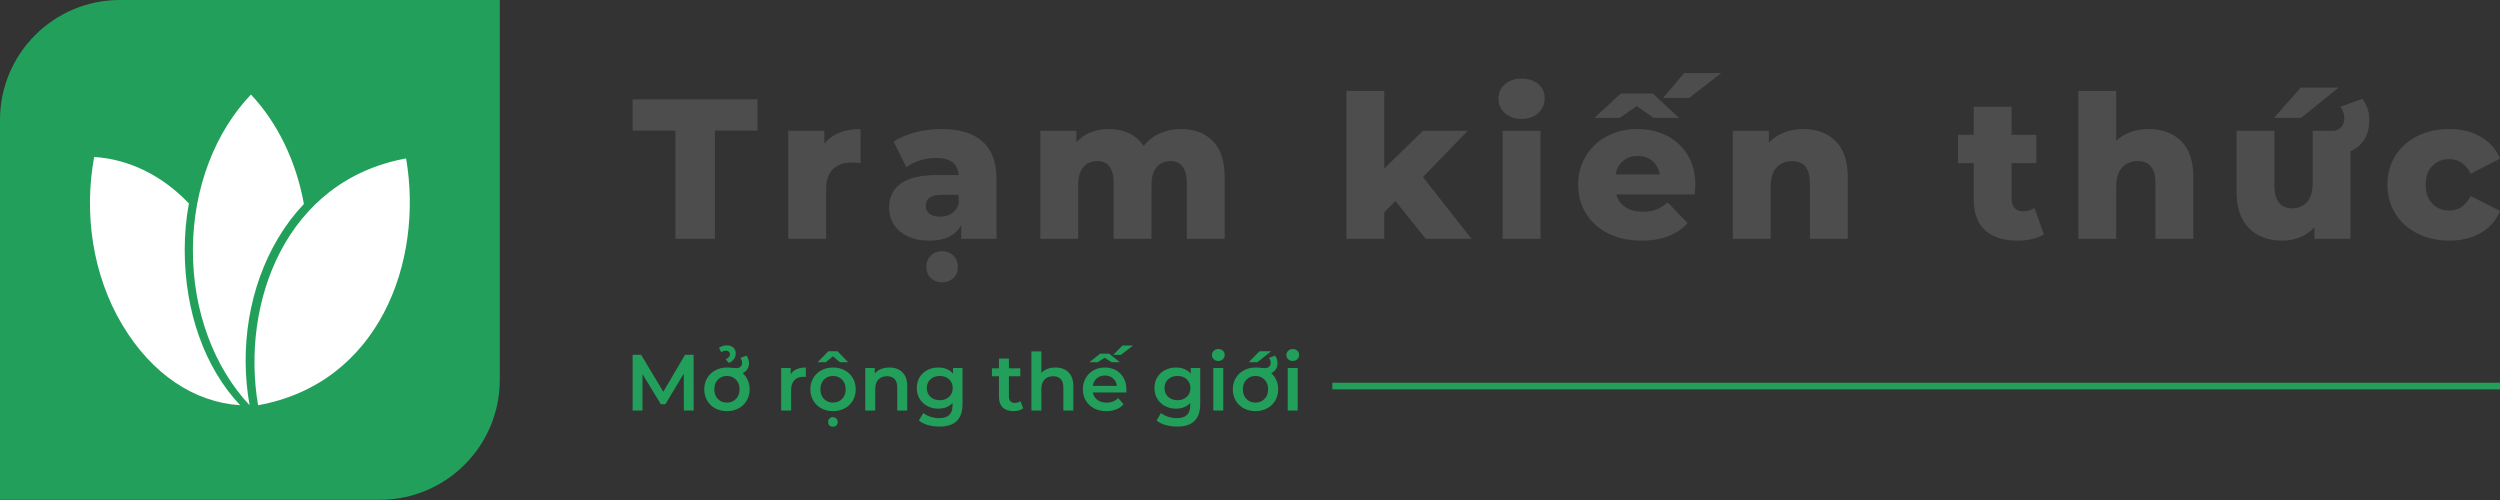 <svg width="300" height="60" viewBox="0 0 300 60" fill="none" xmlns="http://www.w3.org/2000/svg">
<rect x="0" y="0" width="300" height="60" fill="#333333" stroke="none"/>
<path d="M14.393 0H59.973V45.579C59.973 53.529 53.529 59.973 45.579 59.973H0V14.393C0 6.444 6.444 0 14.393 0Z" fill="#22A05B"/>
<path d="M30.114 11.344C25.883 15.778 23.181 22.456 23.148 29.941C23.116 37.426 25.759 44.159 29.951 48.629C28.736 41.862 29.833 34.462 33.421 28.499C34.332 26.985 35.357 25.642 36.468 24.478C35.523 19.252 33.251 14.683 30.114 11.344Z" fill="white"/>
<path d="M11.299 18.835C10.053 25.596 11.095 32.971 14.657 38.949C18.219 44.927 23.336 48.277 28.819 48.627C24.607 44.175 22.165 37.454 22.165 29.969C22.165 28.054 22.338 26.204 22.669 24.417C19.413 20.99 15.394 19.092 11.299 18.835ZM48.732 19.012C34.298 21.637 28.878 36.291 30.969 48.628C45.489 46.002 50.851 31.426 48.732 19.012Z" fill="white"/>
<path d="M81.056 15.675V28.66H85.79V15.675H90.908V11.921H75.915V15.675H81.056ZM100.724 15.926C99.983 16.221 99.381 16.663 98.918 17.253V15.699H94.59V28.66H99.134V22.705C99.134 21.621 99.409 20.816 99.959 20.29C100.509 19.764 101.27 19.501 102.242 19.501C102.513 19.501 102.856 19.525 103.271 19.573V15.484C102.314 15.484 101.465 15.631 100.724 15.926ZM117.881 16.954C116.749 15.974 115.107 15.484 112.955 15.484C111.919 15.484 110.887 15.615 109.859 15.878C108.83 16.141 107.957 16.512 107.24 16.99L108.771 20.075C109.217 19.724 109.759 19.449 110.397 19.25C111.034 19.051 111.664 18.951 112.286 18.951C114.039 18.951 114.956 19.636 115.036 21.007H112.453C110.492 21.007 109.042 21.346 108.101 22.024C107.16 22.701 106.69 23.654 106.69 24.881C106.69 25.646 106.877 26.328 107.252 26.926C107.627 27.524 108.181 27.998 108.914 28.349C109.647 28.699 110.516 28.875 111.52 28.875C113.418 28.875 114.693 28.245 115.346 26.986V28.66H119.579V21.462C119.579 19.437 119.013 17.935 117.881 16.954ZM114.175 25.623C113.776 25.878 113.314 26.005 112.788 26.005C112.262 26.005 111.847 25.886 111.544 25.646C111.241 25.407 111.09 25.088 111.09 24.69C111.09 23.813 111.752 23.375 113.075 23.375H115.036V24.499C114.86 24.993 114.573 25.367 114.175 25.623ZM111.7 33.37C112.059 33.705 112.509 33.872 113.051 33.872C113.593 33.872 114.043 33.705 114.402 33.37C114.761 33.035 114.94 32.589 114.94 32.031C114.94 31.473 114.761 31.019 114.402 30.668C114.043 30.317 113.593 30.142 113.051 30.142C112.509 30.142 112.059 30.317 111.7 30.668C111.341 31.019 111.162 31.473 111.162 32.031C111.162 32.589 111.341 33.035 111.7 33.37ZM145.536 16.918C144.588 15.962 143.316 15.484 141.722 15.484C140.798 15.484 139.945 15.659 139.163 16.01C138.382 16.36 137.737 16.863 137.227 17.516C136.78 16.831 136.198 16.321 135.481 15.986C134.764 15.651 133.951 15.484 133.042 15.484C132.261 15.484 131.539 15.615 130.878 15.878C130.216 16.141 129.646 16.536 129.168 17.062V15.699H124.84V28.66H129.383V22.227C129.383 21.255 129.59 20.529 130.005 20.051C130.419 19.573 130.977 19.334 131.679 19.334C132.986 19.334 133.64 20.218 133.64 21.988V28.66H138.183V22.227C138.183 21.255 138.39 20.529 138.805 20.051C139.219 19.573 139.769 19.334 140.455 19.334C141.076 19.334 141.559 19.549 141.901 19.979C142.244 20.41 142.416 21.079 142.416 21.988V28.66H146.959V21.247C146.959 19.318 146.485 17.875 145.536 16.918ZM167.452 24.116L171.087 28.66H176.587L170.752 21.247L176.132 15.699H170.752L166.113 20.218V10.916H161.57V28.66H166.113V25.479L167.452 24.116ZM180.317 15.699V28.66H184.861V15.699H180.317ZM180.58 13.571C181.09 14.033 181.76 14.264 182.589 14.264C183.418 14.264 184.087 14.029 184.597 13.559C185.108 13.088 185.363 12.495 185.363 11.777C185.363 11.092 185.108 10.53 184.597 10.091C184.087 9.653 183.418 9.434 182.589 9.434C181.76 9.434 181.09 9.665 180.58 10.127C180.07 10.589 179.815 11.163 179.815 11.849C179.815 12.534 180.07 13.108 180.58 13.571ZM203.369 23.327C203.417 22.61 203.441 22.235 203.441 22.203C203.441 20.816 203.134 19.616 202.52 18.604C201.906 17.592 201.073 16.819 200.021 16.285C198.969 15.751 197.797 15.484 196.506 15.484C195.151 15.484 193.931 15.771 192.847 16.345C191.763 16.918 190.914 17.712 190.301 18.724C189.687 19.736 189.38 20.88 189.38 22.155C189.38 23.447 189.695 24.602 190.325 25.623C190.954 26.643 191.843 27.44 192.991 28.014C194.139 28.588 195.47 28.875 196.984 28.875C199.407 28.875 201.249 28.173 202.508 26.77L200.117 24.284C199.654 24.682 199.196 24.969 198.742 25.144C198.287 25.32 197.749 25.407 197.128 25.407C196.299 25.407 195.609 25.228 195.059 24.869C194.509 24.511 194.139 23.997 193.947 23.327H203.369ZM194.772 19.31C195.243 18.911 195.828 18.712 196.53 18.712C197.231 18.712 197.817 18.911 198.287 19.31C198.758 19.708 199.057 20.25 199.184 20.936H193.876C194.003 20.25 194.302 19.708 194.772 19.31ZM198.443 14.145H201.48L198.347 11.227H194.473L191.341 14.145H194.378L196.41 12.734L198.443 14.145ZM202.102 8.764L199.567 11.753H202.699L206.549 8.764H202.102ZM220.263 16.918C219.283 15.962 217.988 15.484 216.377 15.484C215.548 15.484 214.783 15.623 214.082 15.902C213.38 16.181 212.775 16.584 212.264 17.11V15.699H207.936V28.66H212.48V22.394C212.48 21.374 212.715 20.609 213.185 20.099C213.655 19.589 214.281 19.334 215.062 19.334C216.481 19.334 217.19 20.218 217.19 21.988V28.66H221.734V21.247C221.734 19.318 221.244 17.875 220.263 16.918ZM245.264 28.133L244.14 24.953C243.741 25.224 243.279 25.36 242.753 25.36C242.339 25.36 242.008 25.228 241.761 24.965C241.514 24.702 241.39 24.339 241.39 23.877V19.573H244.355V16.177H241.39V12.805H236.847V16.177H234.958V19.573H236.847V23.925C236.847 25.567 237.301 26.802 238.21 27.631C239.118 28.46 240.418 28.875 242.107 28.875C242.729 28.875 243.315 28.811 243.865 28.683C244.415 28.556 244.881 28.372 245.264 28.133ZM261.728 16.918C260.747 15.962 259.452 15.484 257.842 15.484C257.077 15.484 256.359 15.603 255.69 15.842C255.02 16.081 254.438 16.432 253.944 16.895V10.916H249.401V28.66H253.944V22.394C253.944 21.374 254.179 20.609 254.65 20.099C255.12 19.589 255.746 19.334 256.527 19.334C257.946 19.334 258.655 20.218 258.655 21.988V28.66H263.198V21.247C263.198 19.318 262.708 17.875 261.728 16.918ZM282.065 15.699H277.522V21.94C277.522 22.976 277.295 23.745 276.84 24.248C276.386 24.75 275.8 25.001 275.083 25.001C274.381 25.001 273.847 24.778 273.481 24.331C273.114 23.885 272.931 23.175 272.931 22.203V15.699H268.387V22.944C268.387 24.921 268.886 26.404 269.882 27.392C270.878 28.381 272.213 28.875 273.887 28.875C274.637 28.875 275.346 28.739 276.016 28.468C276.685 28.197 277.259 27.799 277.737 27.273V28.66H282.065V15.699ZM279.148 15.699V18.568H279.794C281.213 18.568 282.32 18.202 283.118 17.468C283.915 16.735 284.313 15.707 284.313 14.384C284.313 13.395 284.034 12.558 283.476 11.873L280.846 12.805C280.989 12.981 281.105 13.192 281.193 13.439C281.28 13.686 281.324 13.937 281.324 14.192C281.324 14.623 281.193 14.981 280.93 15.268C280.667 15.555 280.344 15.699 279.961 15.699H279.148ZM276.087 10.51L272.883 14.145H276.135L280.631 10.51H276.087ZM290.076 28.014C291.208 28.588 292.491 28.875 293.926 28.875C295.393 28.875 296.66 28.56 297.728 27.93C298.796 27.3 299.554 26.428 300 25.312L296.485 23.518C295.895 24.682 295.034 25.264 293.902 25.264C293.089 25.264 292.416 24.989 291.882 24.439C291.348 23.889 291.08 23.128 291.08 22.155C291.08 21.199 291.348 20.45 291.882 19.907C292.416 19.365 293.089 19.094 293.902 19.094C295.034 19.094 295.895 19.676 296.485 20.84L300 19.047C299.554 17.931 298.796 17.058 297.728 16.428C296.66 15.799 295.393 15.484 293.926 15.484C292.491 15.484 291.208 15.767 290.076 16.332C288.944 16.898 288.063 17.688 287.434 18.7C286.804 19.712 286.489 20.864 286.489 22.155C286.489 23.447 286.804 24.602 287.434 25.623C288.063 26.643 288.944 27.44 290.076 28.014Z" fill="#4D4D4D"/>
<path d="M82.064 49.268H83.24L83.232 42.573H82.208L79.597 47.013L76.935 42.573H75.915V49.268H77.098V44.888L79.298 48.503H79.852L82.052 44.828L82.064 49.268ZM89.736 45.626C89.589 45.291 89.381 45.008 89.114 44.773C89.353 44.665 89.545 44.51 89.676 44.302C89.812 44.099 89.879 43.856 89.879 43.577C89.879 43.25 89.78 42.951 89.581 42.676L88.855 42.947C88.987 43.139 89.055 43.334 89.055 43.537C89.055 43.724 88.999 43.876 88.883 43.992C88.768 44.111 88.604 44.171 88.385 44.171C88.301 44.171 88.214 44.167 88.114 44.159C88.014 44.155 87.939 44.147 87.887 44.143C87.648 44.115 87.433 44.103 87.249 44.103C86.723 44.103 86.257 44.215 85.842 44.438C85.428 44.661 85.101 44.972 84.866 45.367C84.631 45.761 84.511 46.211 84.511 46.714C84.511 47.22 84.627 47.67 84.862 48.069C85.093 48.467 85.416 48.778 85.83 49.001C86.245 49.224 86.711 49.336 87.229 49.336C87.751 49.336 88.222 49.224 88.636 49.001C89.051 48.778 89.373 48.467 89.605 48.069C89.84 47.67 89.955 47.22 89.955 46.714C89.955 46.319 89.879 45.956 89.736 45.626ZM88.317 47.873C88.03 48.164 87.668 48.312 87.229 48.312C86.787 48.312 86.428 48.164 86.141 47.873C85.858 47.578 85.719 47.192 85.719 46.714C85.719 46.235 85.858 45.849 86.141 45.558C86.428 45.263 86.787 45.115 87.229 45.115C87.668 45.115 88.03 45.263 88.317 45.558C88.604 45.849 88.748 46.235 88.748 46.714C88.748 47.192 88.604 47.578 88.317 47.873ZM87.074 43.119L87.468 43.557C88.014 43.302 88.289 42.916 88.289 42.401C88.289 42.114 88.19 41.883 87.994 41.708C87.795 41.532 87.544 41.445 87.237 41.445C87.058 41.445 86.886 41.469 86.723 41.52C86.556 41.572 86.408 41.644 86.281 41.74L86.54 42.266C86.723 42.146 86.914 42.087 87.114 42.087C87.253 42.087 87.369 42.126 87.456 42.206C87.548 42.286 87.592 42.385 87.592 42.505C87.592 42.633 87.552 42.748 87.472 42.844C87.393 42.943 87.261 43.035 87.074 43.119ZM96.699 44.103C95.83 44.103 95.224 44.37 94.881 44.908V44.159H93.741V49.268H94.937V46.789C94.937 46.279 95.069 45.889 95.332 45.618C95.591 45.347 95.953 45.211 96.42 45.211C96.503 45.211 96.595 45.223 96.699 45.243V44.103ZM98.564 49.001C98.978 49.224 99.445 49.336 99.959 49.336C100.481 49.336 100.951 49.224 101.366 49.001C101.78 48.778 102.103 48.467 102.338 48.069C102.569 47.67 102.685 47.22 102.685 46.714C102.685 46.211 102.569 45.761 102.338 45.367C102.103 44.972 101.78 44.661 101.366 44.438C100.951 44.215 100.481 44.103 99.959 44.103C99.445 44.103 98.978 44.215 98.564 44.438C98.149 44.661 97.826 44.972 97.591 45.367C97.36 45.761 97.245 46.211 97.245 46.714C97.245 47.22 97.36 47.67 97.591 48.069C97.826 48.467 98.149 48.778 98.564 49.001ZM101.051 47.873C100.764 48.164 100.401 48.312 99.959 48.312C99.52 48.312 99.158 48.164 98.875 47.873C98.592 47.578 98.448 47.192 98.448 46.714C98.448 46.235 98.592 45.849 98.875 45.558C99.158 45.263 99.52 45.115 99.959 45.115C100.401 45.115 100.764 45.263 101.051 45.558C101.338 45.849 101.481 46.235 101.481 46.714C101.481 47.192 101.338 47.578 101.051 47.873ZM99.54 51.058C99.648 51.157 99.783 51.209 99.951 51.209C100.114 51.209 100.254 51.157 100.361 51.058C100.469 50.954 100.525 50.819 100.525 50.647C100.525 50.48 100.469 50.34 100.361 50.229C100.254 50.117 100.114 50.061 99.951 50.061C99.783 50.061 99.648 50.117 99.54 50.229C99.429 50.34 99.377 50.48 99.377 50.647C99.377 50.819 99.429 50.954 99.54 51.058ZM100.792 43.462H101.776L100.497 42.15H99.405L98.121 43.462H99.11L99.951 42.756L100.792 43.462ZM108.28 44.669C107.894 44.29 107.376 44.103 106.73 44.103C106.355 44.103 106.017 44.163 105.718 44.286C105.419 44.406 105.168 44.585 104.972 44.821V44.159H103.833V49.268H105.028V46.686C105.028 46.188 105.156 45.809 105.411 45.542C105.666 45.279 106.013 45.147 106.455 45.147C106.842 45.147 107.144 45.259 107.352 45.486C107.563 45.713 107.671 46.048 107.671 46.494V49.268H108.866V46.343C108.866 45.602 108.671 45.044 108.28 44.669ZM115.502 44.159H114.366V44.84C114.159 44.589 113.908 44.406 113.605 44.286C113.302 44.163 112.963 44.103 112.597 44.103C112.11 44.103 111.672 44.207 111.281 44.41C110.887 44.613 110.58 44.9 110.353 45.275C110.126 45.65 110.014 46.076 110.014 46.562C110.014 47.044 110.126 47.475 110.353 47.853C110.58 48.228 110.887 48.519 111.281 48.726C111.672 48.934 112.11 49.037 112.597 49.037C112.947 49.037 113.266 48.981 113.561 48.866C113.856 48.75 114.103 48.583 114.306 48.36V48.627C114.306 49.149 114.175 49.539 113.916 49.794C113.653 50.049 113.242 50.177 112.68 50.177C112.33 50.177 111.983 50.121 111.644 50.01C111.301 49.898 111.018 49.751 110.795 49.563L110.261 50.464C110.548 50.699 110.911 50.878 111.353 51.006C111.791 51.129 112.258 51.189 112.748 51.189C114.585 51.189 115.502 50.292 115.502 48.495V44.159ZM113.892 47.618C113.601 47.889 113.23 48.025 112.776 48.025C112.318 48.025 111.943 47.889 111.652 47.618C111.361 47.347 111.218 46.996 111.218 46.562C111.218 46.136 111.361 45.785 111.652 45.518C111.943 45.251 112.318 45.115 112.776 45.115C113.23 45.115 113.601 45.251 113.892 45.518C114.183 45.785 114.326 46.136 114.326 46.562C114.326 46.996 114.183 47.347 113.892 47.618ZM122.783 48.989L122.449 48.14C122.269 48.28 122.046 48.352 121.779 48.352C121.548 48.352 121.372 48.284 121.253 48.152C121.129 48.025 121.07 47.834 121.07 47.586V45.155H122.437V44.199H121.07V43.031H119.874V44.199H119.033V45.155H119.874V47.614C119.874 48.176 120.025 48.603 120.332 48.894C120.639 49.188 121.074 49.336 121.636 49.336C121.859 49.336 122.07 49.308 122.269 49.248C122.472 49.193 122.64 49.105 122.783 48.989ZM128.215 44.669C127.825 44.29 127.311 44.103 126.665 44.103C126.306 44.103 125.984 44.159 125.693 44.27C125.406 44.382 125.159 44.541 124.963 44.753V42.17H123.768V49.268H124.963V46.686C124.963 46.188 125.091 45.809 125.346 45.542C125.601 45.279 125.948 45.147 126.386 45.147C126.777 45.147 127.076 45.259 127.287 45.486C127.498 45.713 127.602 46.048 127.602 46.494V49.268H128.797V46.343C128.797 45.602 128.602 45.044 128.215 44.669ZM135.15 47.096C135.162 46.945 135.17 46.825 135.17 46.742C135.17 46.219 135.058 45.761 134.839 45.362C134.62 44.964 134.313 44.653 133.919 44.434C133.528 44.215 133.082 44.103 132.588 44.103C132.081 44.103 131.631 44.215 131.228 44.438C130.826 44.661 130.511 44.972 130.284 45.37C130.061 45.769 129.945 46.215 129.945 46.714C129.945 47.22 130.061 47.67 130.296 48.069C130.527 48.467 130.858 48.778 131.284 49.001C131.711 49.224 132.205 49.336 132.767 49.336C133.209 49.336 133.604 49.264 133.955 49.125C134.305 48.985 134.596 48.778 134.823 48.503L134.182 47.766C133.819 48.136 133.357 48.32 132.795 48.32C132.356 48.32 131.99 48.212 131.691 47.993C131.396 47.77 131.213 47.475 131.141 47.096H135.15ZM131.615 45.398C131.878 45.171 132.205 45.06 132.588 45.06C132.974 45.06 133.301 45.175 133.56 45.402C133.823 45.633 133.978 45.932 134.03 46.303H131.133C131.189 45.928 131.352 45.626 131.615 45.398ZM133.389 43.462H134.385L133.094 42.437H132.022L130.73 43.462H131.727L132.556 42.935L133.389 43.462ZM134.692 41.465L133.6 42.581H134.516L135.971 41.465H134.692ZM144.026 44.159H142.886V44.84C142.683 44.589 142.432 44.406 142.129 44.286C141.826 44.163 141.487 44.103 141.116 44.103C140.634 44.103 140.196 44.207 139.801 44.41C139.411 44.613 139.1 44.9 138.877 45.275C138.649 45.65 138.534 46.076 138.534 46.562C138.534 47.044 138.649 47.475 138.877 47.853C139.1 48.228 139.411 48.519 139.801 48.726C140.196 48.934 140.634 49.037 141.116 49.037C141.467 49.037 141.79 48.981 142.085 48.866C142.376 48.75 142.627 48.583 142.83 48.36V48.627C142.83 49.149 142.699 49.539 142.44 49.794C142.176 50.049 141.766 50.177 141.204 50.177C140.853 50.177 140.507 50.121 140.168 50.01C139.825 49.898 139.542 49.751 139.319 49.563L138.785 50.464C139.072 50.699 139.434 50.878 139.873 51.006C140.315 51.129 140.782 51.189 141.272 51.189C143.109 51.189 144.026 50.292 144.026 48.495V44.159ZM142.416 47.618C142.125 47.889 141.754 48.025 141.3 48.025C140.841 48.025 140.467 47.889 140.176 47.618C139.885 47.347 139.741 46.996 139.741 46.562C139.741 46.136 139.885 45.785 140.176 45.518C140.467 45.251 140.841 45.115 141.3 45.115C141.754 45.115 142.125 45.251 142.416 45.518C142.703 45.785 142.85 46.136 142.85 46.562C142.85 46.996 142.703 47.347 142.416 47.618ZM145.596 44.159V49.268H146.792V44.159H145.596ZM145.652 43.115C145.799 43.25 145.979 43.318 146.198 43.318C146.421 43.318 146.604 43.246 146.748 43.103C146.891 42.959 146.963 42.784 146.963 42.573C146.963 42.373 146.887 42.21 146.744 42.078C146.596 41.951 146.413 41.883 146.198 41.883C145.979 41.883 145.799 41.951 145.652 42.09C145.504 42.226 145.433 42.397 145.433 42.601C145.433 42.804 145.504 42.975 145.652 43.115ZM153.16 45.626C153.013 45.291 152.806 45.008 152.539 44.773C152.782 44.665 152.969 44.51 153.105 44.302C153.236 44.099 153.304 43.856 153.304 43.577C153.304 43.25 153.204 42.951 153.009 42.676L152.28 42.947C152.415 43.139 152.483 43.334 152.483 43.537C152.483 43.724 152.423 43.876 152.307 43.992C152.196 44.111 152.028 44.171 151.813 44.171C151.73 44.171 151.638 44.167 151.538 44.159C151.439 44.155 151.367 44.147 151.315 44.143C151.072 44.115 150.857 44.103 150.673 44.103C150.151 44.103 149.681 44.215 149.267 44.438C148.852 44.661 148.529 44.972 148.29 45.367C148.055 45.761 147.939 46.211 147.939 46.714C147.939 47.22 148.055 47.67 148.286 48.069C148.521 48.467 148.844 48.778 149.259 49.001C149.673 49.224 150.139 49.336 150.654 49.336C151.176 49.336 151.646 49.224 152.06 49.001C152.475 48.778 152.798 48.467 153.033 48.069C153.264 47.67 153.38 47.22 153.38 46.714C153.38 46.319 153.308 45.956 153.16 45.626ZM151.746 47.873C151.459 48.164 151.096 48.312 150.654 48.312C150.215 48.312 149.852 48.164 149.569 47.873C149.286 47.578 149.143 47.192 149.143 46.714C149.143 46.235 149.286 45.849 149.569 45.558C149.852 45.263 150.215 45.115 150.654 45.115C151.096 45.115 151.459 45.263 151.746 45.558C152.032 45.849 152.176 46.235 152.176 46.714C152.176 47.192 152.032 47.578 151.746 47.873ZM151.144 42.15L149.852 43.462H150.885L152.547 42.15H151.144ZM154.527 44.159V49.268H155.723V44.159H154.527ZM154.587 43.115C154.731 43.25 154.914 43.318 155.129 43.318C155.352 43.318 155.536 43.246 155.679 43.103C155.823 42.959 155.894 42.784 155.894 42.573C155.894 42.373 155.823 42.21 155.675 42.078C155.528 41.951 155.348 41.883 155.129 41.883C154.914 41.883 154.731 41.951 154.587 42.09C154.44 42.226 154.364 42.397 154.364 42.601C154.364 42.804 154.44 42.975 154.587 43.115Z" fill="#22A05B"/>
<path d="M300 45.928H159.88V46.725H300V45.928Z" fill="#22A05B"/>
</svg>
